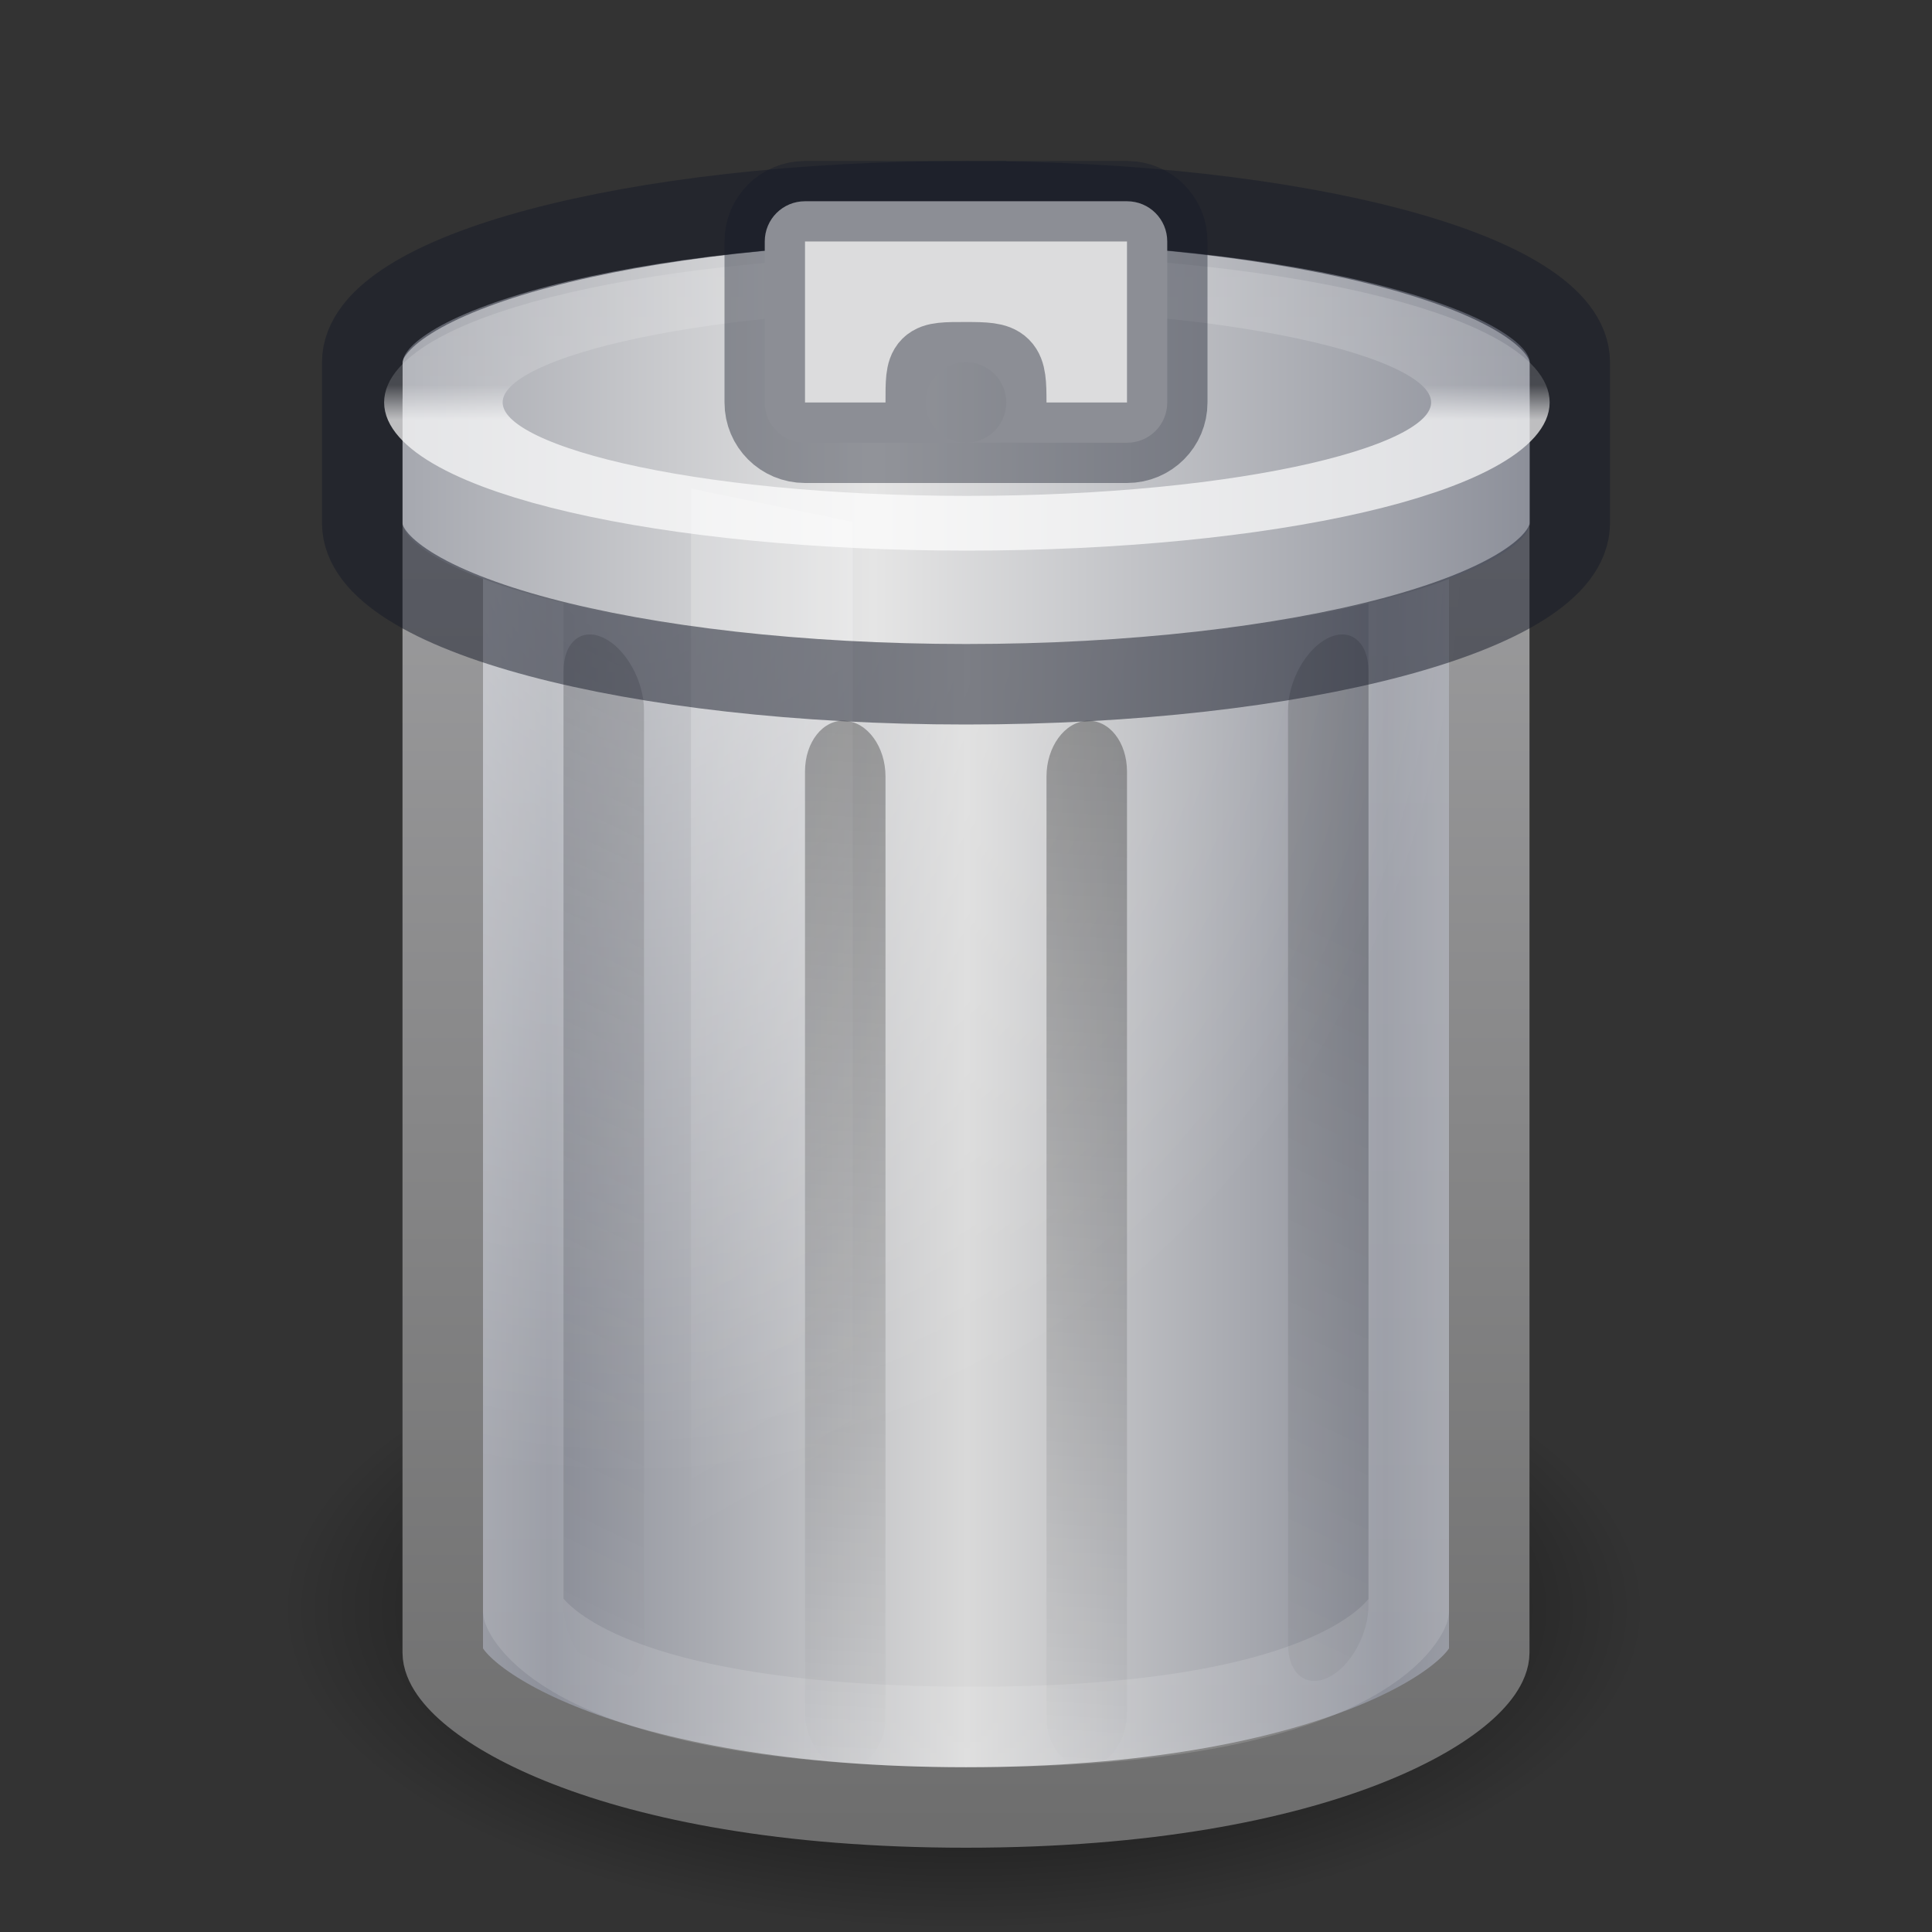 <?xml version="1.0" encoding="UTF-8" standalone="no"?>
<svg
   xmlns:dc="http://purl.org/dc/elements/1.1/"
   xmlns:cc="http://creativecommons.org/ns#"
   xmlns:rdf="http://www.w3.org/1999/02/22-rdf-syntax-ns#"
   xmlns:svg="http://www.w3.org/2000/svg"
   xmlns="http://www.w3.org/2000/svg"
   xmlns:xlink="http://www.w3.org/1999/xlink"
   version="1.1"
   width="24"
   height="24"
   id="svg3162">
  <rect width="100%" height="100%" fill="#333333" stroke="none"/>
  <defs
     id="defs3164">
    <linearGradient
       id="linearGradient4238">
      <stop
         offset="0"
         style="stop-color:#8d909a;stop-opacity:1;"
         id="stop4240" />
      <stop
         id="stop3792"
         style="stop-color:#e5e5e5;stop-opacity:1;"
         offset="0.4" />
      <stop
         offset="1"
         style="stop-color:#8d909a;stop-opacity:1;"
         id="stop4242" />
    </linearGradient>
    <linearGradient
       xlink:href="#linearGradient4238"
       id="linearGradient4746"
       gradientUnits="userSpaceOnUse"
       gradientTransform="matrix(0.458,0,0,0.473,-1.837,-3.656)"
       spreadMethod="reflect"
       x1="10.572"
       y1="26.411"
       x2="32.428"
       y2="26.411" />
    <linearGradient
       xlink:href="#linearGradient3205-2-2-1"
       id="linearGradient3286-0-8"
       gradientUnits="userSpaceOnUse"
       gradientTransform="matrix(0.333,0.014,0,0.305,-19.667,0.885)"
       x1="24"
       y1="15.502"
       x2="24"
       y2="45" />
    <linearGradient
       id="linearGradient3205-2-2-1">
      <stop
         id="stop3207-1-6-3"
         style="stop-color:#000000;stop-opacity:1"
         offset="0" />
      <stop
         id="stop3209-1-4-9"
         style="stop-color:#000000;stop-opacity:0"
         offset="1" />
    </linearGradient>
    <linearGradient
       xlink:href="#linearGradient3205-2-2-1"
       id="linearGradient4748-3-4"
       gradientUnits="userSpaceOnUse"
       gradientTransform="matrix(0.333,0.112,0,0.303,-20,0.189)"
       x1="24"
       y1="13.506"
       x2="24"
       y2="43" />
    <linearGradient
       xlink:href="#linearGradient3205-2-2-1"
       id="linearGradient3289-0-6"
       gradientUnits="userSpaceOnUse"
       gradientTransform="matrix(0.333,0.014,0,0.305,-20.333,0.885)"
       x1="24"
       y1="15.502"
       x2="24"
       y2="45" />
    <linearGradient
       y2="43"
       x2="24"
       y1="13.506"
       x1="24"
       gradientTransform="matrix(0.333,0.112,0,0.303,-20,-0.026)"
       gradientUnits="userSpaceOnUse"
       id="linearGradient5141"
       xlink:href="#linearGradient3205-2-2-1" />
    <linearGradient
       y2="28.903"
       x2="32.181"
       y1="13.829"
       x1="32.181"
       gradientTransform="matrix(0.73,0,0,0.73,-14.514,-6.082)"
       gradientUnits="userSpaceOnUse"
       id="linearGradient5227-8"
       xlink:href="#linearGradient4404-56-1-1" />
    <linearGradient
       id="linearGradient4404-56-1-1">
      <stop
         id="stop4406-5-6-9"
         style="stop-color:#ffffff;stop-opacity:1"
         offset="0" />
      <stop
         id="stop4408-9-5-4"
         style="stop-color:#ffffff;stop-opacity:0.235"
         offset="0.091" />
      <stop
         id="stop4410-63-5-2"
         style="stop-color:#ffffff;stop-opacity:0.157"
         offset="0.818" />
      <stop
         id="stop4412-0-6-0"
         style="stop-color:#ffffff;stop-opacity:0.392"
         offset="1" />
    </linearGradient>
    <linearGradient
       id="linearGradient4404-5-5-1">
      <stop
         id="stop4406-9-1-0"
         style="stop-color:#ffffff;stop-opacity:1"
         offset="0" />
      <stop
         id="stop4408-7-4-4"
         style="stop-color:#ffffff;stop-opacity:0.235"
         offset="0.091" />
      <stop
         id="stop4410-6-4-0"
         style="stop-color:#ffffff;stop-opacity:0.157"
         offset="0.818" />
      <stop
         id="stop4412-1-5-5"
         style="stop-color:#ffffff;stop-opacity:0.392"
         offset="1" />
    </linearGradient>
    <linearGradient
       y2="28.903"
       x2="32.181"
       y1="13.829"
       x1="32.181"
       gradientTransform="matrix(0.73,0,0,0.73,3.517,-7.091)"
       gradientUnits="userSpaceOnUse"
       id="linearGradient5330"
       xlink:href="#linearGradient4404-5-5-1" />
    <linearGradient
       id="linearGradient4238-0">
      <stop
         offset="0"
         style="stop-color:#8d909a;stop-opacity:1"
         id="stop4240-2" />
      <stop
         offset="1"
         style="stop-color:#e5e5e5;stop-opacity:1"
         id="stop4242-27" />
    </linearGradient>
    <linearGradient
       xlink:href="#linearGradient4238-0"
       id="linearGradient5420"
       gradientUnits="userSpaceOnUse"
       gradientTransform="matrix(0.458,0,0,0.473,-1.837,-3.656)"
       spreadMethod="reflect"
       x1="34.613"
       y1="26.411"
       x2="19.314"
       y2="26.411" />
    <linearGradient
       gradientTransform="matrix(0.333,0.174,0,0.471,5,-1.549)"
       gradientUnits="userSpaceOnUse"
       xlink:href="#linearGradient3205"
       id="linearGradient3784"
       y2="43"
       x2="24"
       y1="13.506"
       x1="24" />
    <linearGradient
       gradientTransform="matrix(0.333,0.022,0,0.475,4.333,0.193)"
       gradientUnits="userSpaceOnUse"
       xlink:href="#linearGradient3205"
       id="linearGradient3782"
       y2="45"
       x2="24"
       y1="15.502"
       x1="24" />
    <linearGradient
       gradientTransform="matrix(0.333,0.022,0,0.475,3.667,0.193)"
       gradientUnits="userSpaceOnUse"
       xlink:href="#linearGradient3205"
       id="linearGradient3780"
       y2="45"
       x2="24"
       y1="15.502"
       x1="24" />
    <linearGradient
       gradientTransform="matrix(0.333,0.174,0,0.471,3,-1.666)"
       gradientUnits="userSpaceOnUse"
       xlink:href="#linearGradient3205"
       id="linearGradient3774"
       y2="43"
       x2="24"
       y1="13.506"
       x1="24" />
    <radialGradient
       gradientTransform="matrix(0.179,0,0,0.106,0.75,7.601)"
       gradientUnits="userSpaceOnUse"
       xlink:href="#linearGradient5060"
       id="radialGradient3768"
       fy="108.025"
       fx="62.712"
       r="47.383"
       cy="108.025"
       cx="62.712" />
    <linearGradient
       gradientTransform="matrix(0.448,0,0,0.468,1.241,1.695)"
       gradientUnits="userSpaceOnUse"
       xlink:href="#linearGradient3384"
       id="linearGradient3765"
       y2="5.5"
       x2="31.048"
       y1="45"
       x1="31.048" />
    <linearGradient
       spreadMethod="reflect"
       gradientTransform="matrix(0.542,0,0,0.711,0.354,-6.279)"
       gradientUnits="userSpaceOnUse"
       xlink:href="#linearGradient2793-2-0-403"
       id="linearGradient3763"
       y2="26.411"
       x2="21.515"
       y1="26.411"
       x1="11.931" />
    <radialGradient
       spreadMethod="pad"
       gradientTransform="matrix(0,0.802,-0.738,0,23.128,-8.527)"
       gradientUnits="userSpaceOnUse"
       xlink:href="#linearGradient3254-8-457"
       id="radialGradient3760"
       fy="21.029"
       fx="19.308"
       r="14.5"
       cy="21.029"
       cx="19.308" />
    <linearGradient
       gradientTransform="matrix(0.52,0,0,0.626,-0.487,-0.067)"
       gradientUnits="userSpaceOnUse"
       xlink:href="#linearGradient3355-273"
       id="linearGradient3757"
       y2="2.097"
       x2="24"
       y1="9.373"
       x1="24" />
    <linearGradient
       spreadMethod="reflect"
       gradientTransform="matrix(0.449,0,0,0.455,1.234,0.357)"
       gradientUnits="userSpaceOnUse"
       xlink:href="#linearGradient3320"
       id="linearGradient3755"
       y2="8"
       x2="24"
       y1="8"
       x1="9" />
    <radialGradient
       spreadMethod="pad"
       gradientTransform="matrix(-1.3732612e-8,0.276,-1.353,0,22.544,-4.617)"
       gradientUnits="userSpaceOnUse"
       xlink:href="#linearGradient3627"
       id="radialGradient3752"
       fy="7.792"
       fx="24"
       r="14.508"
       cy="7.792"
       cx="24" />
    <linearGradient
       gradientTransform="matrix(0.498,0,0,0.88,0.293,-13.271)"
       gradientUnits="userSpaceOnUse"
       xlink:href="#linearGradient3254-8-457"
       id="linearGradient3749"
       y2="39.851"
       x2="23.5"
       y1="10.996"
       x1="23.5" />
    <linearGradient
       gradientTransform="matrix(0.402,0,0,0.652,3.36,-3.902)"
       gradientUnits="userSpaceOnUse"
       xlink:href="#linearGradient3254-3-182"
       id="linearGradient3746"
       y2="34.174"
       x2="17.125"
       y1="20.231"
       x1="12.25" />
    <linearGradient
       id="linearGradient3205">
      <stop
         offset="0"
         style="stop-color:#000000;stop-opacity:1"
         id="stop3207" />
      <stop
         offset="1"
         style="stop-color:#000000;stop-opacity:0"
         id="stop3209" />
    </linearGradient>
    <linearGradient
       id="linearGradient3254-3-182">
      <stop
         offset="0"
         style="stop-color:#ffffff;stop-opacity:1"
         id="stop4663" />
      <stop
         offset="1"
         style="stop-color:#ffffff;stop-opacity:0"
         id="stop4665" />
    </linearGradient>
    <linearGradient
       id="linearGradient3254-8-457">
      <stop
         offset="0"
         style="stop-color:#ffffff;stop-opacity:1"
         id="stop4669" />
      <stop
         offset="1"
         style="stop-color:#ffffff;stop-opacity:0"
         id="stop4671" />
    </linearGradient>
    <linearGradient
       id="linearGradient3627">
      <stop
         offset="0"
         style="stop-color:#000000;stop-opacity:0"
         id="stop3629" />
      <stop
         offset="0.5"
         style="stop-color:#000000;stop-opacity:0"
         id="stop3190" />
      <stop
         offset="1"
         style="stop-color:#000000;stop-opacity:1"
         id="stop3631" />
    </linearGradient>
    <linearGradient
       id="linearGradient3320">
      <stop
         offset="0"
         style="stop-color:#4e4e4e;stop-opacity:1"
         id="stop3323" />
      <stop
         offset="1"
         style="stop-color:#b9bac2;stop-opacity:1"
         id="stop3325" />
    </linearGradient>
    <linearGradient
       id="linearGradient3355-273">
      <stop
         offset="0"
         style="stop-color:#f0f0f0;stop-opacity:1"
         id="stop4657" />
      <stop
         offset="0.45"
         style="stop-color:#777779;stop-opacity:1"
         id="stop3619" />
      <stop
         offset="1"
         style="stop-color:#6c6c70;stop-opacity:1"
         id="stop4659" />
    </linearGradient>
    <linearGradient
       id="linearGradient2793-2-0-403">
      <stop
         offset="0"
         style="stop-color:#8d909a;stop-opacity:1"
         id="stop4645" />
      <stop
         offset="1"
         style="stop-color:#d9d9d9;stop-opacity:1"
         id="stop4647" />
    </linearGradient>
    <linearGradient
       id="linearGradient3384">
      <stop
         offset="0"
         style="stop-color:#6e6e6e;stop-opacity:1"
         id="stop3386" />
      <stop
         offset="1"
         style="stop-color:#9f9fa1;stop-opacity:1"
         id="stop3388" />
    </linearGradient>
    <linearGradient
       id="linearGradient5060">
      <stop
         offset="0"
         style="stop-color:#000000;stop-opacity:1"
         id="stop5062" />
      <stop
         offset="1"
         style="stop-color:#000000;stop-opacity:0"
         id="stop5064" />
    </linearGradient>
    <linearGradient
       xlink:href="#linearGradient3205"
       id="linearGradient3138"
       gradientUnits="userSpaceOnUse"
       gradientTransform="matrix(0.333,0.02,0,0.441,4.333,-6.296)"
       x1="24"
       y1="15.502"
       x2="24"
       y2="45" />
    <linearGradient
       xlink:href="#linearGradient3205"
       id="linearGradient3141"
       gradientUnits="userSpaceOnUse"
       gradientTransform="matrix(0.333,0.02,0,0.441,3.667,-6.296)"
       x1="24"
       y1="15.502"
       x2="24"
       y2="45" />
    <linearGradient
       xlink:href="#linearGradient3205"
       id="linearGradient3144"
       gradientUnits="userSpaceOnUse"
       gradientTransform="matrix(0.333,0.161,0,0.438,5,-8.057)"
       x1="24"
       y1="13.506"
       x2="24"
       y2="43" />
    <linearGradient
       xlink:href="#linearGradient3205"
       id="linearGradient3147"
       gradientUnits="userSpaceOnUse"
       gradientTransform="matrix(0.333,0.161,0,0.438,3,-8.165)"
       x1="24"
       y1="13.506"
       x2="24"
       y2="43" />
    <linearGradient
       xlink:href="#linearGradient3254-3-182"
       id="linearGradient3150"
       gradientUnits="userSpaceOnUse"
       gradientTransform="matrix(0.402,0,0,0.652,3.36,-11.949)"
       x1="12.25"
       y1="20.231"
       x2="17.125"
       y2="34.174" />
    <linearGradient
       xlink:href="#linearGradient4404-56-1-1"
       id="linearGradient3153"
       gradientUnits="userSpaceOnUse"
       gradientTransform="matrix(0.498,0,0,0.809,0.293,-18.488)"
       x1="23.5"
       y1="19.153"
       x2="23.5"
       y2="43.886" />
    <linearGradient
       xlink:href="#linearGradient3320"
       id="linearGradient3159"
       gradientUnits="userSpaceOnUse"
       gradientTransform="matrix(0.449,0,0,0.05,-18.766,-4.681)"
       spreadMethod="reflect"
       x1="9"
       y1="8"
       x2="24"
       y2="8" />
    <linearGradient
       xlink:href="#linearGradient3355-273"
       id="linearGradient3161"
       gradientUnits="userSpaceOnUse"
       gradientTransform="matrix(0.52,0,0,0.069,-20.487,-4.728)"
       x1="24"
       y1="9.373"
       x2="24"
       y2="2.097" />
    <radialGradient
       xlink:href="#linearGradient3254-8-457"
       id="radialGradient3164"
       gradientUnits="userSpaceOnUse"
       gradientTransform="matrix(0,0.827,-0.721,0,23.021,-17.536)"
       spreadMethod="pad"
       cx="19.308"
       cy="21.029"
       fx="19.308"
       fy="21.029"
       r="14.5" />
    <linearGradient
       xlink:href="#linearGradient2793-2-0-403"
       id="linearGradient3167"
       gradientUnits="userSpaceOnUse"
       gradientTransform="matrix(0.542,0,0,0.671,0.354,-12.727)"
       spreadMethod="reflect"
       x1="11.931"
       y1="26.411"
       x2="21.515"
       y2="26.411" />
    <linearGradient
       xlink:href="#linearGradient3384"
       id="linearGradient3169"
       gradientUnits="userSpaceOnUse"
       gradientTransform="matrix(0.448,0,0,0.442,1.241,-5.196)"
       x1="31.048"
       y1="45"
       x2="31.048"
       y2="5.5" />
    <radialGradient
       xlink:href="#linearGradient5060"
       id="radialGradient3172"
       gradientUnits="userSpaceOnUse"
       gradientTransform="matrix(0.179,0,0,0.084,0.75,2.911)"
       cx="62.712"
       cy="108.025"
       fx="62.712"
       fy="108.025"
       r="47.383" />
    <linearGradient
       xlink:href="#linearGradient4404-5-5-1"
       id="linearGradient3092"
       gradientUnits="userSpaceOnUse"
       gradientTransform="matrix(0.73,0,0,0.73,3.517,-7.091)"
       x1="32.181"
       y1="13.829"
       x2="32.181"
       y2="28.903" />
  </defs>
  <g
     id="layer2"
     style="display:inline"
     transform="translate(0,8)" />
  <g
     id="layer3"
     transform="translate(0,8)">
    <path
       d="m 20.5,11.977 c -5.18e-4,2.196 -3.806,3.976 -8.5,3.976 -4.694,0 -8.499,-1.78 -8.5,-3.976 C 3.499,9.781 7.305,8 12,8 c 4.695,0 8.501,1.781 8.5,3.977 z"
       id="path12941"
       style="fill:url(#radialGradient3172);fill-opacity:1;fill-rule:evenodd;stroke:none;stroke-width:1.055;marker:none;visibility:visible;display:inline;overflow:visible" />
    <path
       d="m 5.5,-2.547 0,15.074 c 0,0.553 1.976,1.926 6.5,1.926 4.524,0 6.5,-1.372 6.5,-1.926 l 0,-15.074 z"
       id="path2230"
       style="fill:url(#linearGradient3167);fill-opacity:1;fill-rule:nonzero;stroke:url(#linearGradient3169);stroke-width:1;stroke-opacity:1;marker:none;visibility:visible;display:inline;overflow:visible" />
    <path
       d="m 6,-4 0,15.261 c 0,1.389 2.75,2.954 6.138,2.954 3.388,0 6.138,-1.564 6.138,-2.954 L 18.276,-4 C 18.276,-4 6,-4 6,-4 z"
       id="path3212"
       style="opacity:0.4;fill:url(#radialGradient3164);fill-opacity:1;fill-rule:nonzero;stroke:none;stroke-width:1;marker:none;visibility:visible;display:inline;overflow:visible" />
    <path
       d="m 6.5,-2.5 0,14.5 c 0,0 0.5,1.435 5.5,1.453 C 17,13.471 17.5,12 17.5,12 l 0,-14.5 z"
       id="path2206"
       style="opacity:0.8;fill:none;stroke:url(#linearGradient3153);stroke-width:1;stroke-linecap:round;stroke-linejoin:round;stroke-miterlimit:4;stroke-opacity:1;stroke-dasharray:none;stroke-dashoffset:0;marker:none;visibility:visible;display:inline;overflow:visible" />
    <path
       style="color:#000000;fill:url(#linearGradient5420);fill-opacity:1;fill-rule:nonzero;stroke:none;stroke-width:1.039;marker:none;visibility:visible;display:inline;overflow:visible;enable-background:accumulate"
       id="path5418"
       d="m 8,1.469 c -1.757,0 -3.354,0.22 -4.469,0.562 -0.557,0.171 -0.985,0.369 -1.25,0.562 C 2.016,2.787 1.969,2.923 1.969,3 l 0,2 c 0,0.077 0.047,0.213 0.312,0.406 0.265,0.193 0.693,0.391 1.25,0.562 1.114,0.343 2.712,0.562 4.469,0.562 1.757,0 3.354,-0.22 4.469,-0.562 0.557,-0.171 0.985,-0.369 1.25,-0.562 C 13.984,5.213 14.031,5.077 14.031,5 l 0,-2 c 0,-0.077 -0.047,-0.213 -0.312,-0.406 -0.265,-0.193 -0.693,-0.391 -1.25,-0.562 C 11.354,1.688 9.757,1.469 8,1.469 z"
       transform="matrix(1.161,0,0,0.988,2.715,-6.451)" />
    <path
       d="m 8.584,-1.931 2.009,0.415 0,15.852 -2.009,-0.53 0,-15.737 0,0 z"
       id="rect3244"
       style="opacity:0.2;fill:url(#linearGradient3150);fill-opacity:1;fill-rule:nonzero;stroke:none;stroke-width:1;marker:none;visibility:visible;display:inline;overflow:visible" />
    <path
       d="m 7.5,-0.075 c 0.277,0.134 0.5,0.535 0.5,0.899 l 0,11.599 c 0,0.364 -0.223,0.549 -0.5,0.415 -0.277,-0.134 -0.5,-0.535 -0.5,-0.899 l 0,-11.599 c 0,-0.364 0.223,-0.549 0.5,-0.415 z"
       id="path3772"
       style="opacity:0.15;fill:url(#linearGradient3147);fill-opacity:1;fill-rule:nonzero;stroke:none;stroke-width:1;marker:none;visibility:visible;display:inline;overflow:visible;enable-background:accumulate" />
    <path
       d="M 16.5,-0.075 C 16.223,0.059 16,0.46 16,0.824 L 16,12.423 c 0,0.364 0.223,0.549 0.5,0.415 C 16.777,12.704 17,12.303 17,11.939 L 17,0.34 c 0,-0.364 -0.223,-0.549 -0.5,-0.415 z"
       id="path3287"
       style="opacity:0.15;fill:url(#linearGradient3144);fill-opacity:1;fill-rule:nonzero;stroke:none;stroke-width:1;marker:none;visibility:visible;display:inline;overflow:visible;enable-background:accumulate" />
    <path
       d="M 10.5,0.954 C 10.777,0.971 11,1.279 11,1.645 l 0,11.676 c 0,0.366 -0.223,0.648 -0.5,0.631 C 10.223,13.935 10,13.627 10,13.261 L 10,1.584 c 0,-0.366 0.223,-0.648 0.5,-0.631 z"
       id="path3778"
       style="opacity:0.3;fill:url(#linearGradient3141);fill-opacity:1;fill-rule:nonzero;stroke:none;stroke-width:1;marker:none;visibility:visible;display:inline;overflow:visible;enable-background:accumulate" />
    <path
       d="M 13.5,0.954 C 13.223,0.971 13,1.279 13,1.645 l 0,11.676 c 0,0.366 0.223,0.648 0.5,0.631 0.277,-0.017 0.5,-0.325 0.5,-0.692 L 14,1.584 C 14,1.218 13.777,0.937 13.5,0.954 z"
       id="path3293"
       style="opacity:0.3;fill:url(#linearGradient3138);fill-opacity:1;fill-rule:nonzero;stroke:none;stroke-width:1;marker:none;visibility:visible;display:inline;overflow:visible;enable-background:accumulate" />
    <path
       style="opacity:0.5;color:#000000;fill:none;stroke:#161b28;stroke-width:1;stroke-linecap:butt;stroke-linejoin:miter;stroke-miterlimit:4;stroke-opacity:1;stroke-dasharray:none;stroke-dashoffset:0;marker:none;visibility:visible;display:inline;overflow:visible;enable-background:accumulate"
       d="m 12,-5.5 c -4.142,0 -7.5,0.895 -7.5,2 l 0,2 C 4.5,-0.395 7.858,0.5 12,0.5 c 4.142,0 7.5,-0.895 7.5,-2 l 0,-2 c 0,-1.105 -3.358,-2 -7.5,-2 z"
       id="path5019-9" />
    <path
       style="opacity:0.7;color:#000000;fill:none;stroke:url(#linearGradient3092);stroke-width:1.585;stroke-linecap:round;stroke-linejoin:round;stroke-miterlimit:4;stroke-opacity:1;stroke-dasharray:none;stroke-dashoffset:0;marker:none;visibility:visible;display:inline;overflow:visible;enable-background:accumulate"
       id="path4564-1-6"
       d="M 33,3.5 C 33,5.433 29.866,7 26,7 22.134,7 19,5.433 19,3.5 19,1.567 22.134,0 26,0 c 3.866,0 7,1.567 7,3.5 z"
       transform="matrix(0.929,0,0,-0.429,-12.143,-1.5)" />
    <path
       style="color:#000000;fill:#dcdcdd;fill-opacity:1;fill-rule:nonzero;stroke:none;stroke-width:1.019;marker:none;visibility:visible;display:inline;overflow:visible;enable-background:accumulate"
       d="m 10,-5.5 c -0.277,0 -0.5,0.223 -0.5,0.5 l 0,2 c 0,0.277 0.223,0.5 0.5,0.5 l 2,0 c -0.277,0 -0.5,-0.223 -0.5,-0.5 0,-0.277 0.223,-0.5 0.5,-0.5 0.277,0 0.5,0.223 0.5,0.5 0,0.277 -0.223,0.5 -0.5,0.5 l 2,0 c 0.277,0 0.5,-0.223 0.5,-0.5 l 0,-2 c 0,-0.277 -0.223,-0.5 -0.5,-0.5 l -4,0 z"
       id="rect4605-2-4-3" />
    <path
       style="opacity:0.4;color:#000000;fill:none;stroke:#161b28;stroke-width:1;stroke-linecap:butt;stroke-linejoin:miter;stroke-miterlimit:4;stroke-opacity:1;stroke-dasharray:none;stroke-dashoffset:0;marker:none;visibility:visible;display:inline;overflow:visible;enable-background:accumulate"
       d="m 10,-5.5 c -0.277,0 -0.5,0.223 -0.5,0.5 l 0,2 c 0,0.277 0.223,0.5 0.5,0.5 l 2,0 c -0.277,0 -0.5,-0.223 -0.5,-0.5 0,-0.501 -9.51e-4,-0.5 0.5,-0.5 0.476,0 0.5,0.024 0.5,0.5 0,0.277 -0.223,0.5 -0.5,0.5 l 2,0 c 0.277,0 0.5,-0.223 0.5,-0.5 l 0,-2 c 0,-0.277 -0.223,-0.5 -0.5,-0.5 z"
       id="rect4605-3-9" />
  </g>
</svg>
